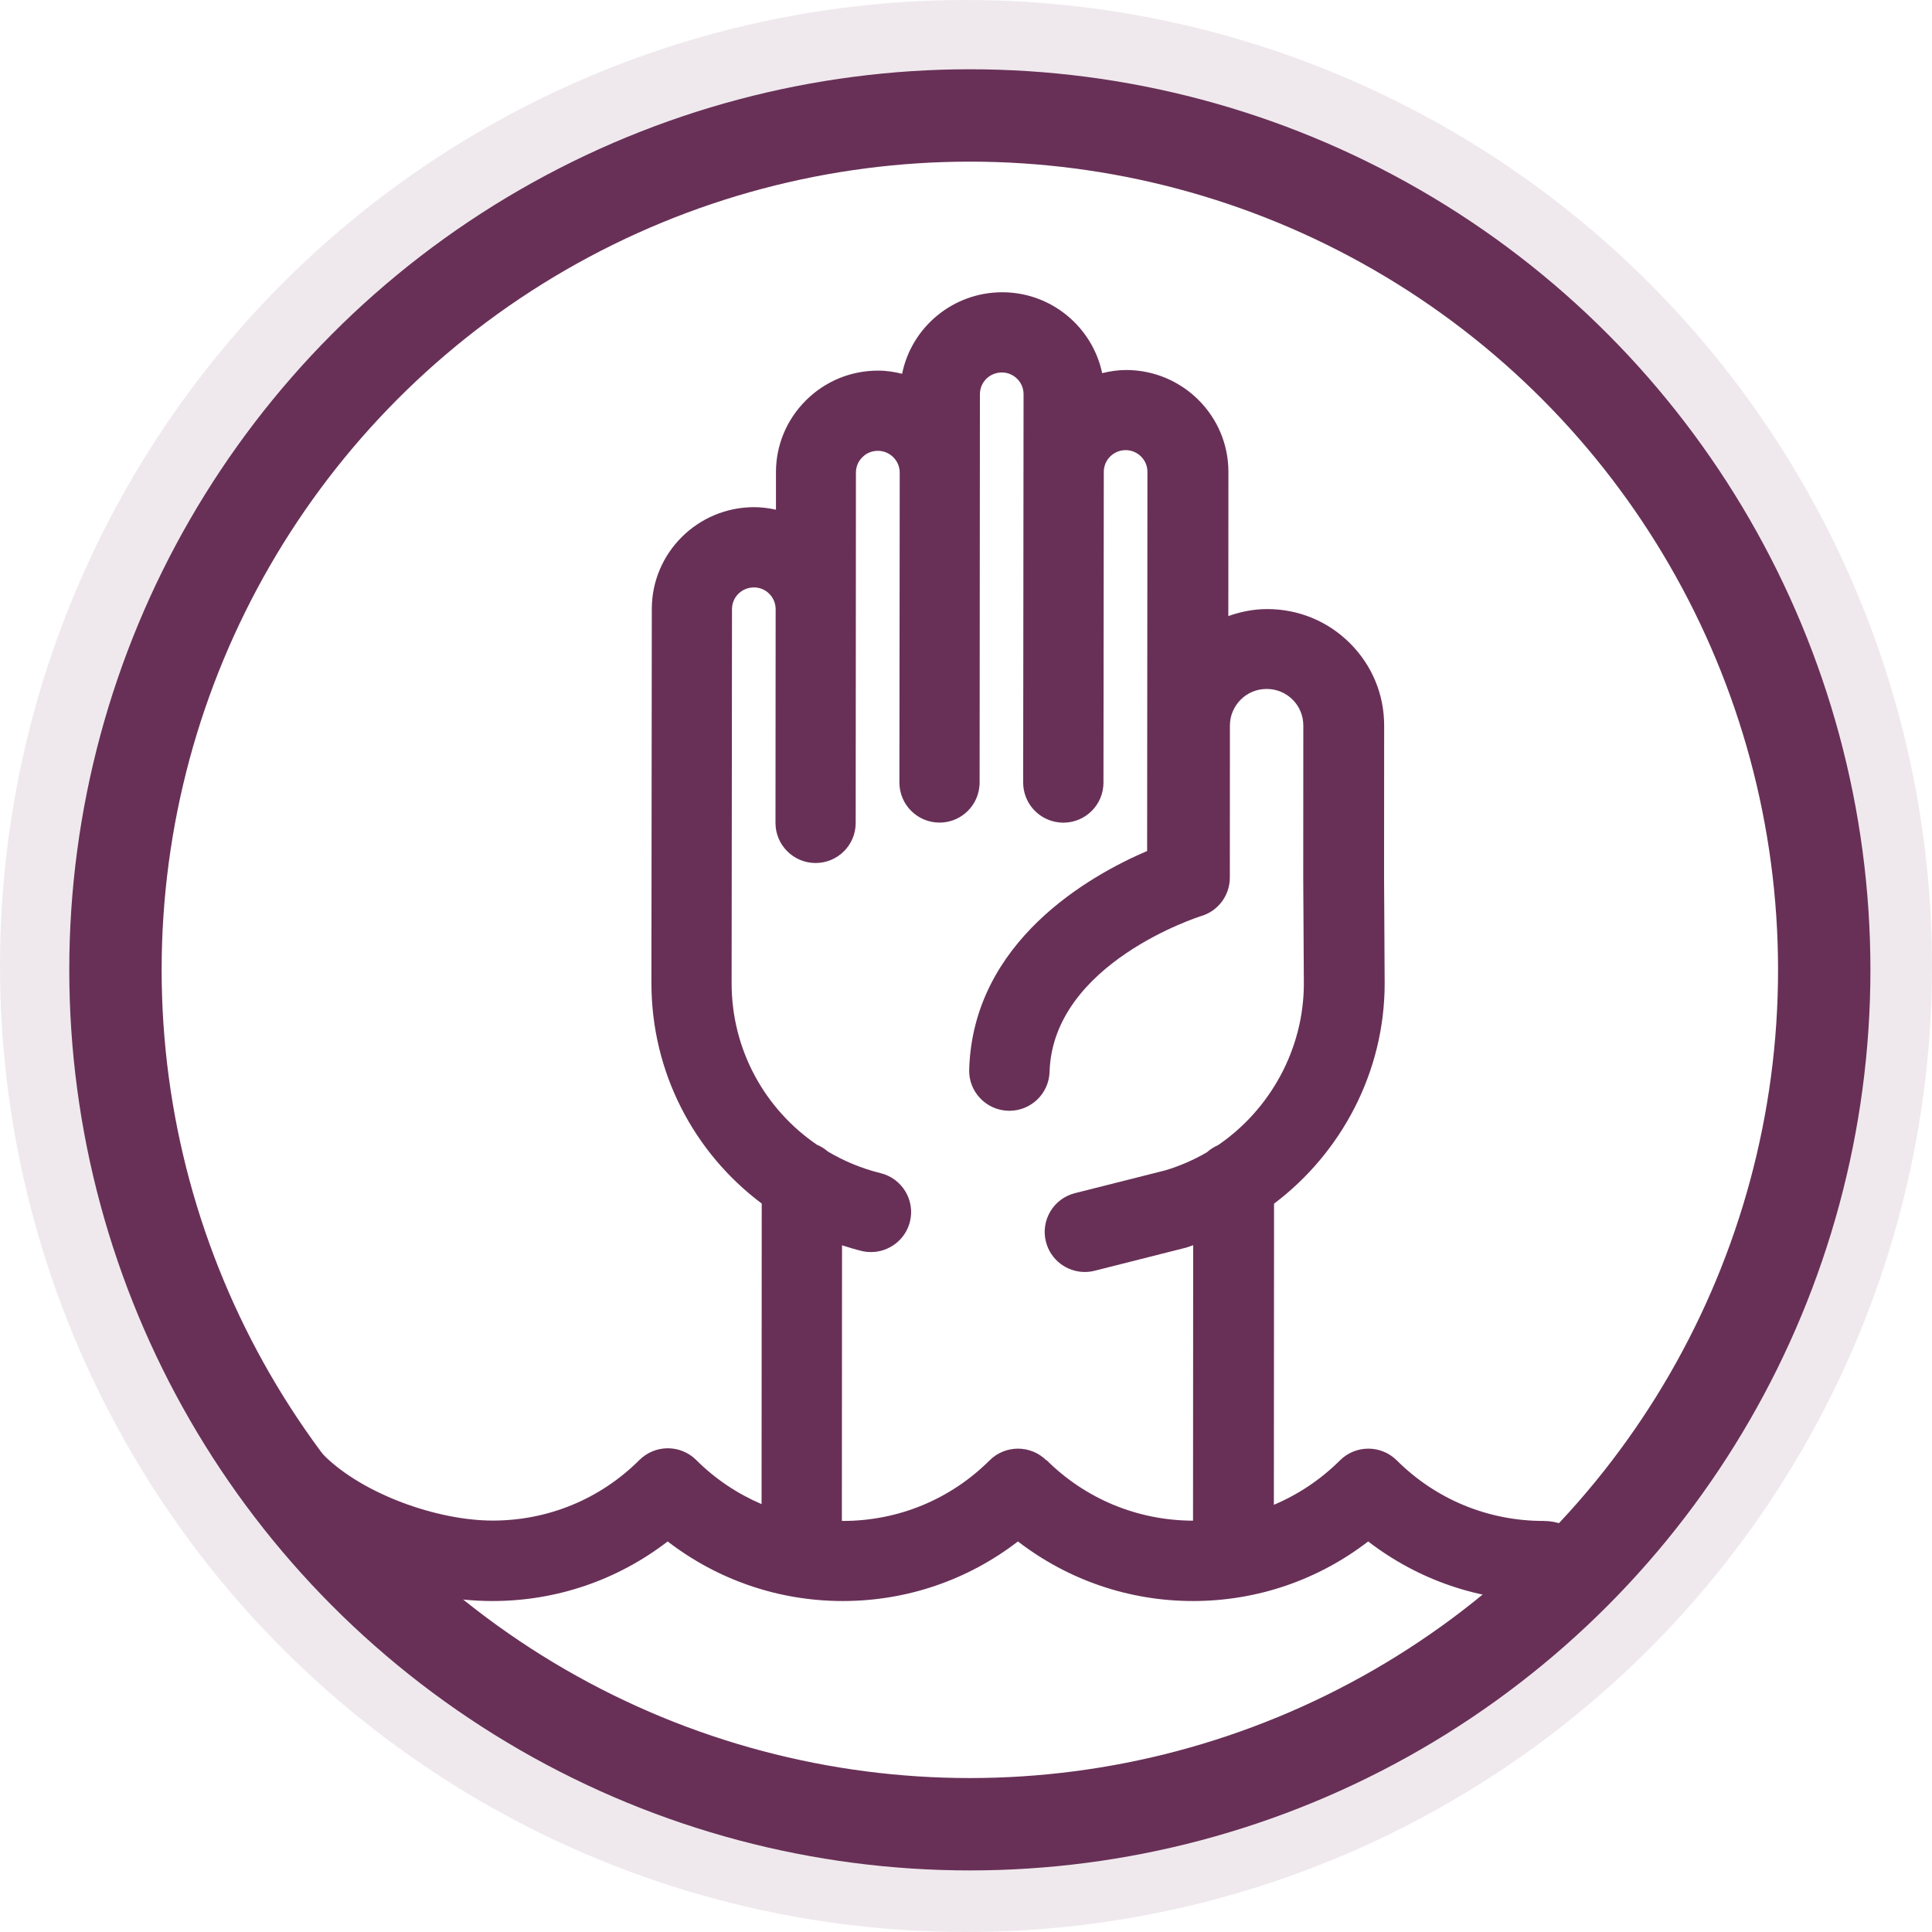 <svg xmlns="http://www.w3.org/2000/svg" viewBox="0 0 251 251" xmlns:xlink="http://www.w3.org/1999/xlink">
  <g fill="none" fill-rule="evenodd" transform="translate(12 12)">
    <circle cx="113.5" cy="113.5" r="119.5" stroke="#683057" stroke-opacity=".103" stroke-width="12"/>
    <circle id="a" cx="114" cy="114" r="105"/>
    <circle cx="114" cy="114" r="111" stroke="#683057" stroke-width="12"/>
    <path fill="#683057" fill-rule="nonzero" d="M188.53 185.597c-7.204 0-13.97-2.794-19.066-7.87-1.015-1.012-2.358-1.523-3.69-1.523-1.34 0-2.673.51-3.688 1.522-2.51 2.5-5.423 4.436-8.588 5.773l.022-39.12c8.796-6.64 14.36-17.15 14.372-28.57l-.076-13.76.01-19.75c.012-4.05-1.56-7.85-4.43-10.72-2.87-2.87-6.69-4.45-10.75-4.45-1.778 0-3.46.34-5.063.91l.01-18.72c.012-7.29-5.936-13.23-13.27-13.25-1.08 0-2.117.16-3.132.41-1.26-5.99-6.6-10.5-12.97-10.51-6.43 0-11.8 4.55-13.02 10.59-.99-.24-2.02-.41-3.1-.41-3.57 0-6.88 1.37-9.39 3.86-2.51 2.5-3.9 5.81-3.9 9.35v4.86c-.91-.2-1.85-.33-2.84-.33-7.32 0-13.28 5.92-13.29 13.21l-.05 48.62c0 11.58 5.51 22.04 14.33 28.64l-.02 39.05c-3.13-1.34-6.01-3.25-8.49-5.73-2.04-2.03-5.33-2.03-7.38 0-5.09 5.08-11.86 7.87-19.06 7.87-7.2 0-16.87-3.43-21.96-8.51-2.04-2.03-2.45-1.4-4.49.633-2.04 2.03-2.04 5.314 0 7.35C32.61 192.11 42 196 51.99 196c8.35 0 16.25-2.74 22.752-7.74 6.502 5 14.414 7.74 22.752 7.74 8.348 0 16.25-2.74 22.753-7.74 6.5 5 14.41 7.74 22.75 7.74s16.25-2.74 22.752-7.74c6.5 5 14.41 7.74 22.75 7.74 9.99 0 7.22-10.403.03-10.403zm-64.585-7.87c-1.015-1.012-2.357-1.523-3.688-1.523-1.332 0-2.674.51-3.69 1.522-5.095 5.077-11.862 7.87-19.064 7.87-.044 0-.087-.01-.13-.01l.02-35.802c.83.26 1.66.522 2.51.73.426.108.84.15 1.256.15 2.34 0 4.47-1.586 5.06-3.956.69-2.784-1.02-5.61-3.82-6.296-2.46-.608-4.75-1.565-6.84-2.805-.42-.358-.88-.663-1.4-.87-6.8-4.62-11.11-12.372-11.11-20.983l.05-48.622c0-1.555 1.27-2.816 2.85-2.816 1.56 0 2.81 1.26 2.82 2.816l-.02 27.78c0 2.87 2.33 5.207 5.21 5.207s5.21-2.33 5.21-5.2l.02-27.76v-.04l.01-17.72c0-.75.29-1.47.84-2 .53-.54 1.24-.83 2-.83h.01c1.56 0 2.84 1.27 2.84 2.83l-.04 40.26c0 2.87 2.33 5.21 5.21 5.21 2.52 0 4.62-1.79 5.1-4.15.06-.34.11-.69.11-1.05l.04-50.46c0-1.56 1.27-2.82 2.85-2.82 1.56 0 2.82 1.27 2.82 2.82l-.05 50.45v.01c0 2.51 1.78 4.61 4.16 5.1.34.06.7.11 1.046.11h.01c2.88 0 5.216-2.33 5.216-5.2l.042-40.38c0-1.56 1.28-2.82 2.84-2.82 1.56 0 2.83 1.27 2.83 2.82l-.04 49.26c-7.447 3.19-22.627 11.71-23.118 28.4-.084 2.87 2.186 5.263 5.07 5.35h.153c2.816 0 5.13-2.23 5.22-5.045.42-14.158 19.53-20.203 19.71-20.257 2.21-.66 3.7-2.69 3.71-4.97l.01-19.78c0-1.26.5-2.45 1.4-3.36.89-.89 2.09-1.39 3.37-1.39h.01c1.28 0 2.47.5 3.37 1.39.895.9 1.386 2.09 1.386 3.36l-.01 19.79v.04l.08 13.72c-.01 8.52-4.398 16.36-11.15 20.97-.538.23-1.018.54-1.44.92-1.695.99-3.518 1.79-5.438 2.36l-11.71 2.954c-2.79.706-4.48 3.533-3.77 6.316.6 2.36 2.723 3.925 5.05 3.925.42 0 .85-.05 1.28-.16l11.91-3.01c.302-.09.59-.21.89-.31l-.02 35.79c-7.2-.02-13.97-2.82-19.062-7.898z"/>
  </g>
</svg>
